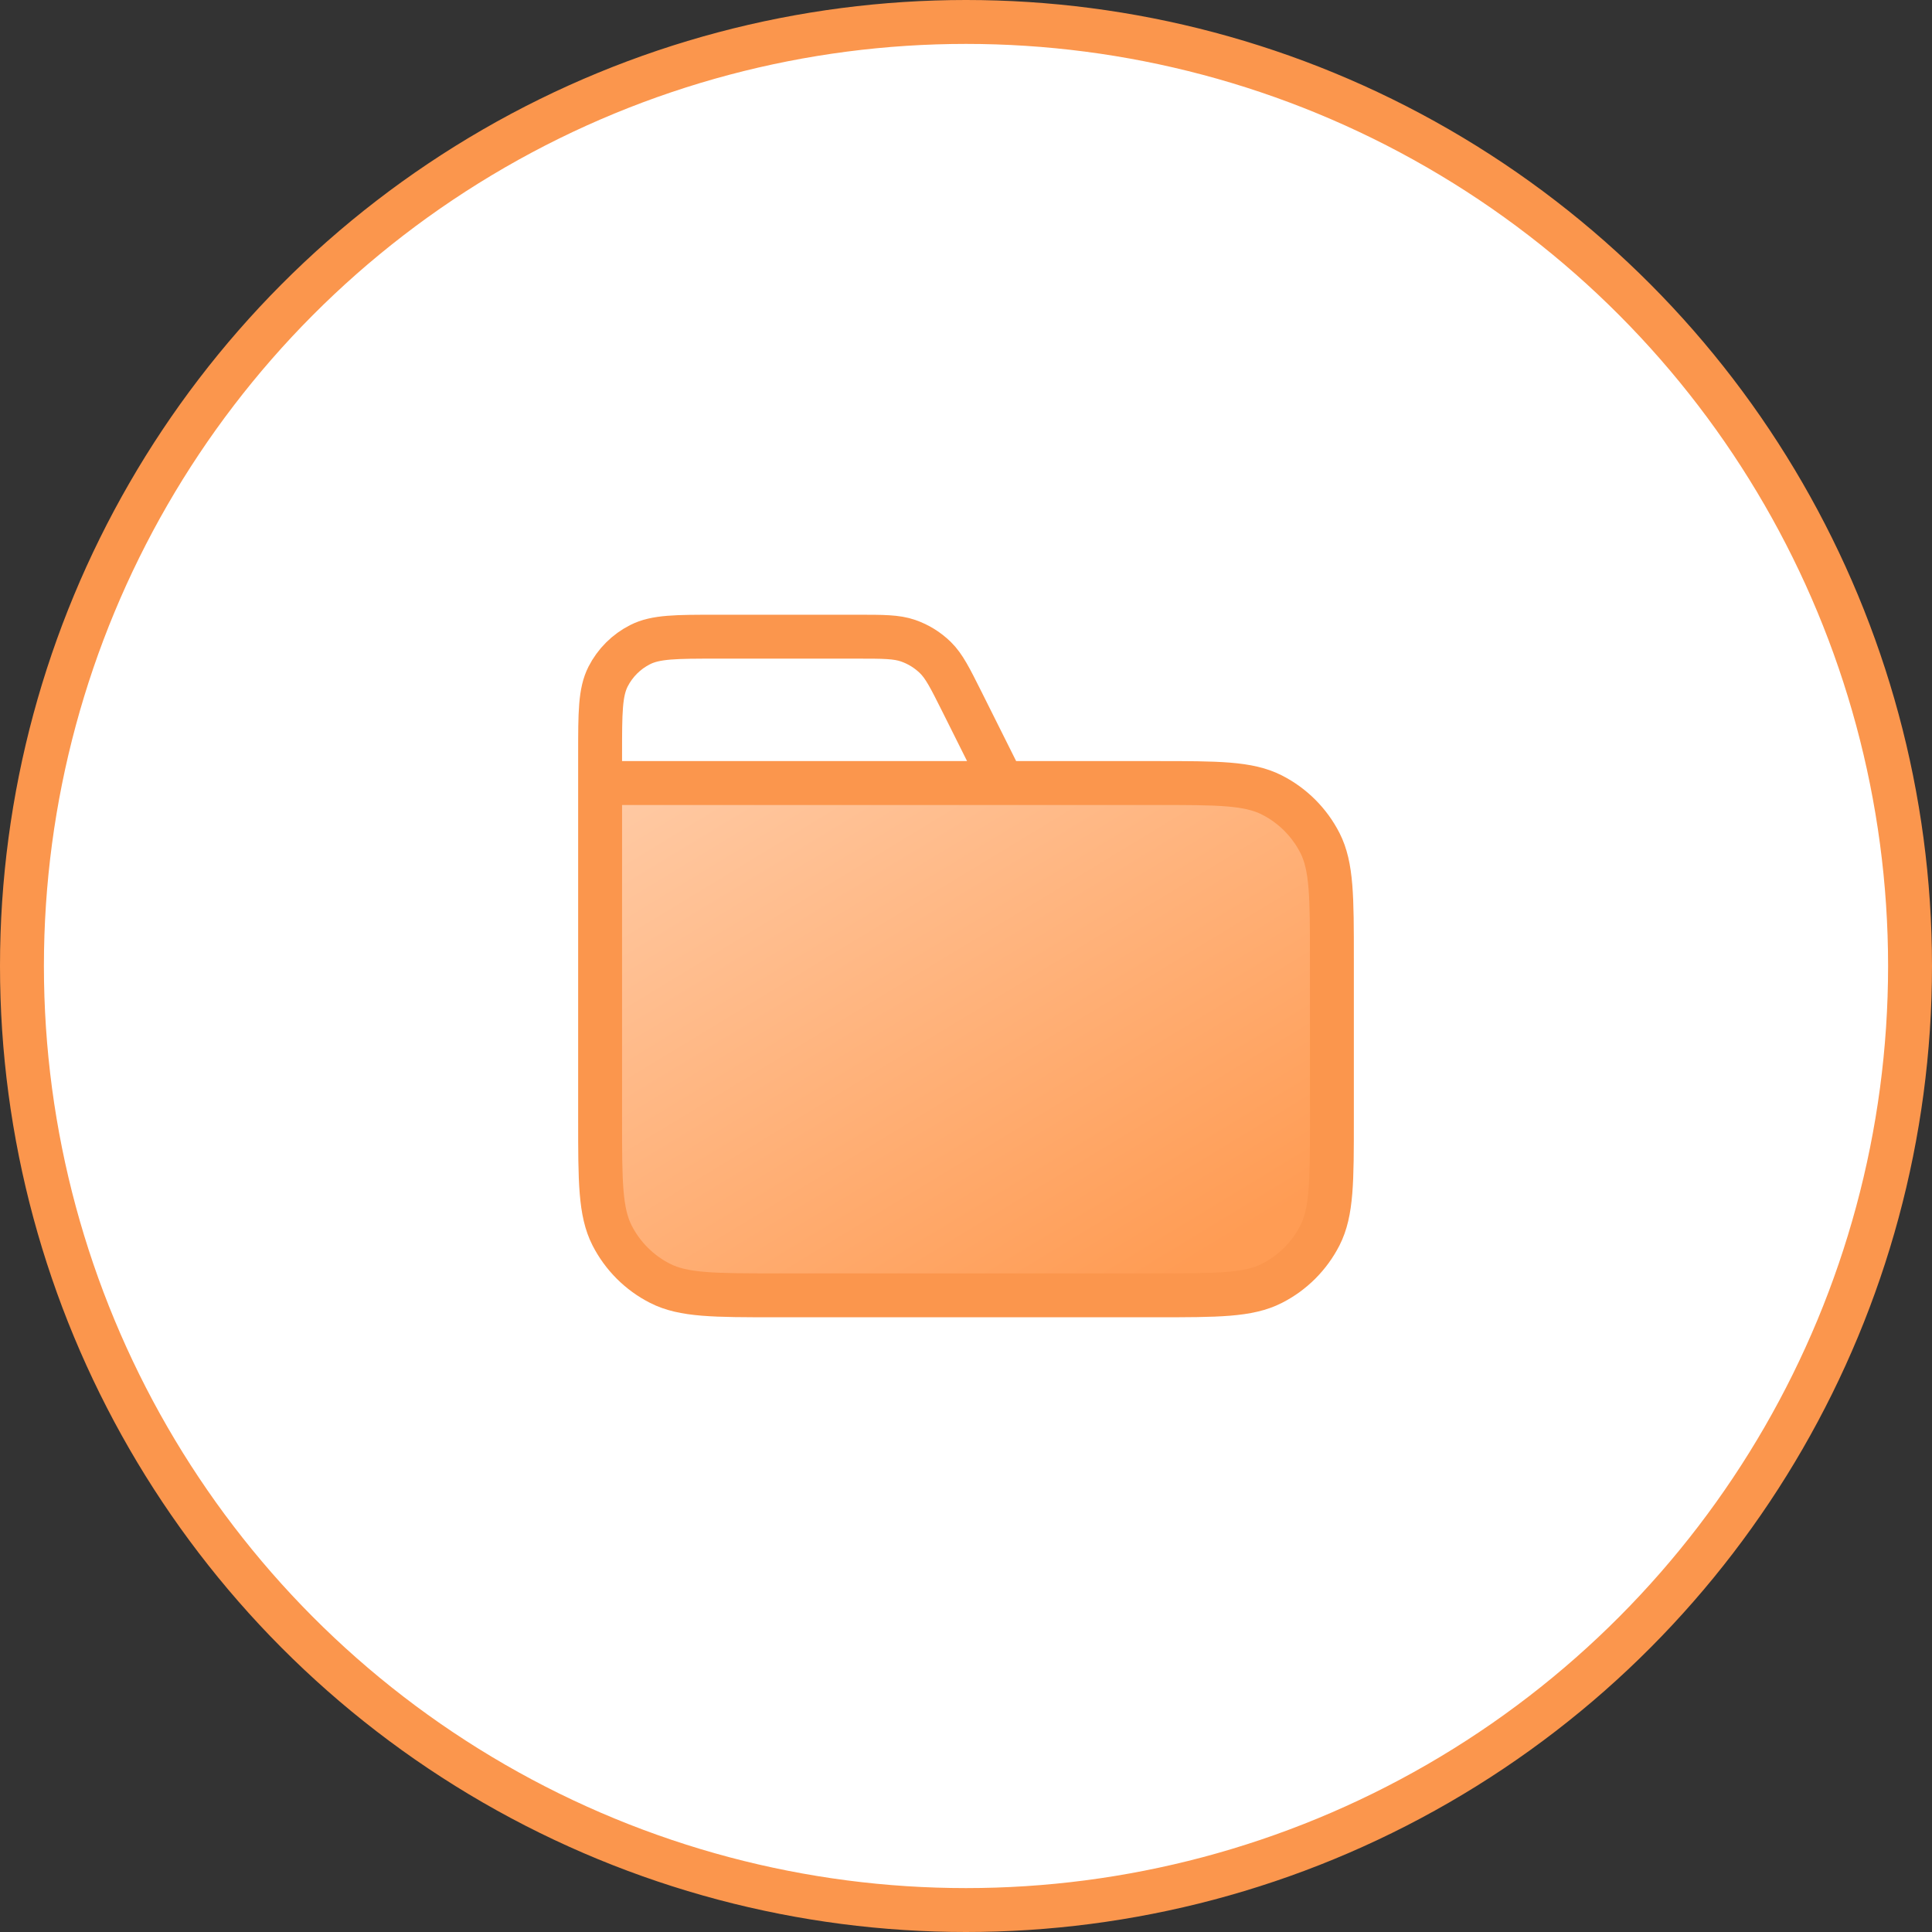 <svg width="44" height="44" viewBox="0 0 44 44" fill="none" xmlns="http://www.w3.org/2000/svg">
<rect x="0" y="0" width="44" height="44" fill="#333333" stroke="none"/>
<circle cx="22" cy="22" r="21.5" fill="white" stroke="#FB964D"/>
<path d="M13.667 17.833H26.333C27.733 17.833 28.433 17.833 28.968 18.106C29.439 18.346 29.821 18.728 30.061 19.198C30.333 19.733 30.333 20.433 30.333 21.833V25.5C30.333 26.9 30.333 27.6 30.061 28.135C29.821 28.605 29.439 28.988 28.968 29.227C28.433 29.5 27.733 29.5 26.333 29.5H17.667C16.267 29.5 15.566 29.5 15.032 29.227C14.561 28.988 14.179 28.605 13.939 28.135C13.667 27.6 13.667 26.9 13.667 25.5V17.833Z" fill="url(#paint0_linear_3297_4831)"/>
<path d="M22.833 17.833L21.904 15.974C21.636 15.439 21.502 15.171 21.303 14.976C21.126 14.803 20.914 14.672 20.68 14.591C20.416 14.5 20.117 14.5 19.519 14.5H16.333C15.4 14.5 14.933 14.5 14.577 14.682C14.263 14.841 14.008 15.096 13.848 15.41C13.667 15.767 13.667 16.233 13.667 17.167V17.833M13.667 17.833H26.333C27.733 17.833 28.433 17.833 28.968 18.106C29.439 18.346 29.821 18.728 30.061 19.198C30.333 19.733 30.333 20.433 30.333 21.833V25.5C30.333 26.9 30.333 27.6 30.061 28.135C29.821 28.605 29.439 28.988 28.968 29.227C28.433 29.5 27.733 29.5 26.333 29.5H17.667C16.267 29.5 15.566 29.5 15.032 29.227C14.561 28.988 14.179 28.605 13.939 28.135C13.667 27.6 13.667 26.9 13.667 25.5V17.833Z" stroke="#FB964D" stroke-linecap="round" stroke-linejoin="round"/>
<defs>
<linearGradient id="paint0_linear_3297_4831" x1="15" y1="17" x2="23.5" y2="31" gradientUnits="userSpaceOnUse">
<stop stop-color="#FFCBA6"/>
<stop offset="1" stop-color="#FF9C54"/>
</linearGradient>
</defs>
</svg>
